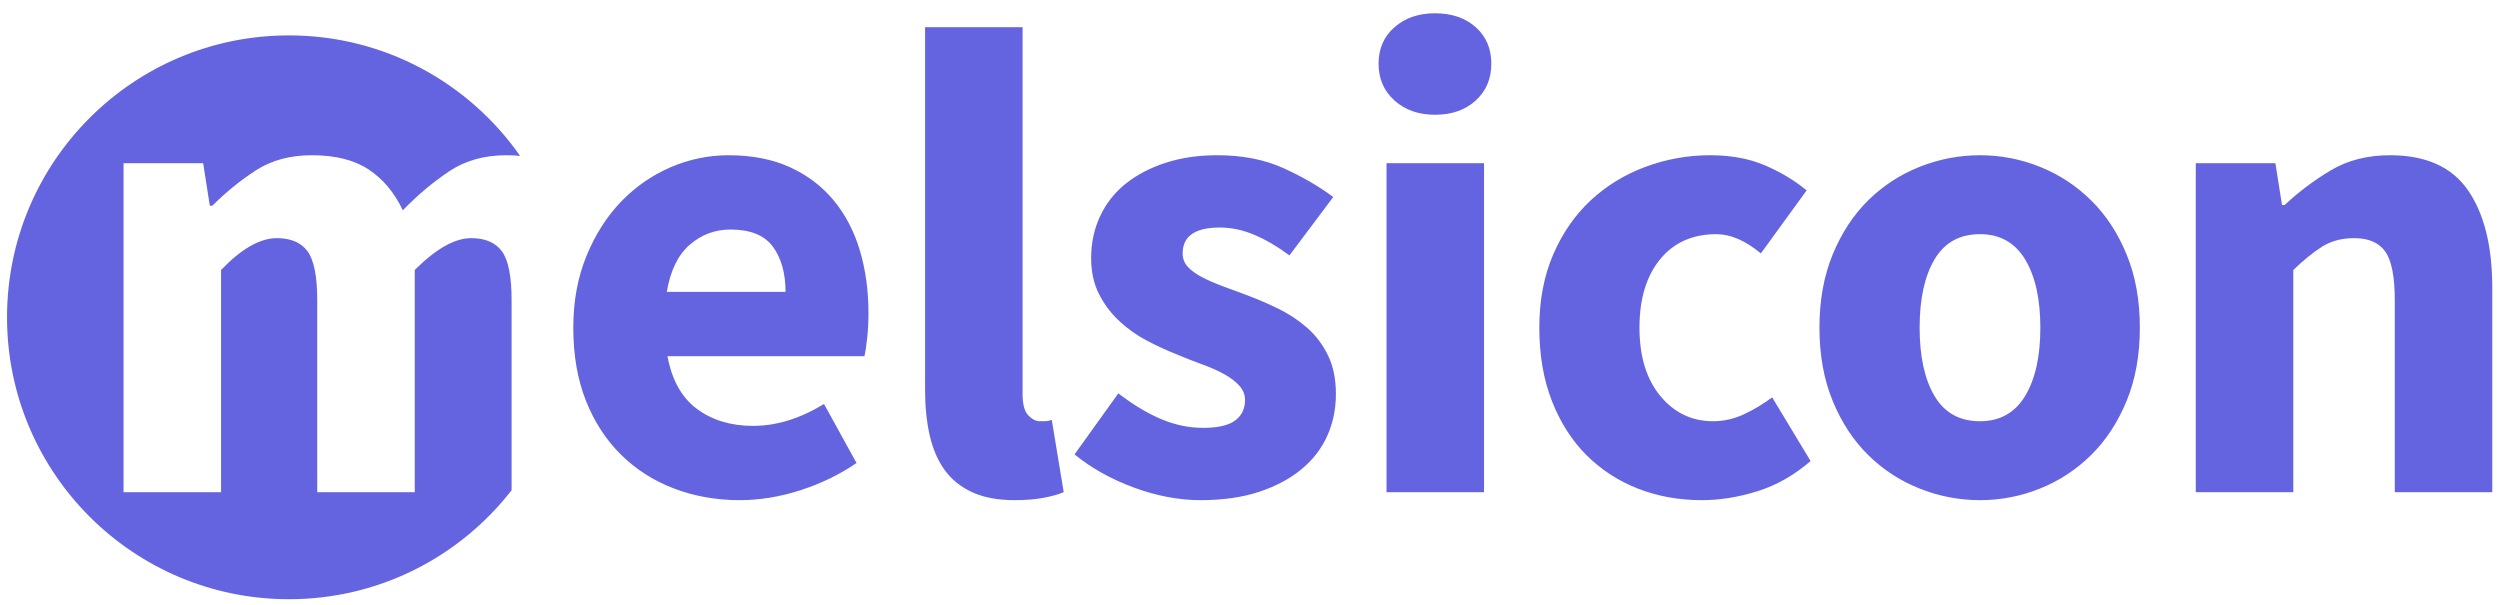 <svg style="fill-rule:evenodd;clip-rule:evenodd;stroke-linejoin:round;stroke-miterlimit:2;" xml:space="preserve" xmlns:xlink="http://www.w3.org/1999/xlink" xmlns="http://www.w3.org/2000/svg" version="1.1" viewBox="0 0 128 31" height="100%" width="100%">
    <path style="fill:rgb(100,100,225);" d="M26.629,7.981C26.402,7.959 26.167,7.948 25.922,7.948C24.79,7.948 23.811,8.225 22.985,8.78C22.158,9.335 21.371,9.997 20.624,10.767C20.194,9.861 19.611,9.165 18.875,8.678C18.139,8.191 17.171,7.948 15.971,7.948C14.862,7.948 13.911,8.203 13.118,8.712C12.326,9.222 11.579,9.827 10.877,10.529L10.741,10.529L10.402,8.355L6.326,8.355L6.326,25.201L11.318,25.201L11.318,13.823C12.36,12.737 13.311,12.193 14.171,12.193C14.896,12.193 15.422,12.42 15.751,12.872C16.079,13.325 16.243,14.163 16.243,15.386L16.243,25.201L21.235,25.201L21.235,13.823C22.322,12.737 23.285,12.193 24.122,12.193C24.847,12.193 25.373,12.42 25.702,12.872C26.03,13.325 26.194,14.163 26.194,15.386L26.194,25.1C23.553,28.496 19.429,30.68 14.794,30.68C6.822,30.68 0.36,24.218 0.36,16.246C0.36,8.274 6.822,1.812 14.794,1.812C19.691,1.812 24.019,4.251 26.629,7.981ZM37.877,25.608C36.677,25.608 35.556,25.41 34.515,25.014C33.473,24.618 32.568,24.04 31.798,23.282C31.028,22.523 30.428,21.601 29.998,20.514C29.568,19.427 29.352,18.182 29.352,16.778C29.352,15.42 29.579,14.191 30.032,13.093C30.485,11.995 31.079,11.067 31.815,10.308C32.551,9.55 33.394,8.967 34.345,8.559C35.296,8.152 36.281,7.948 37.3,7.948C38.5,7.948 39.547,8.152 40.441,8.559C41.335,8.967 42.083,9.533 42.683,10.257C43.283,10.982 43.73,11.837 44.024,12.822C44.318,13.806 44.466,14.876 44.466,16.031C44.466,16.484 44.443,16.914 44.398,17.322C44.352,17.729 44.307,18.035 44.262,18.238L34.175,18.238C34.402,19.461 34.905,20.361 35.686,20.938C36.468,21.516 37.424,21.805 38.556,21.805C39.756,21.805 40.968,21.431 42.19,20.684L43.854,23.706C42.994,24.295 42.037,24.759 40.985,25.099C39.932,25.438 38.896,25.608 37.877,25.608ZM34.141,14.944L40.22,14.944C40.22,13.993 40.005,13.223 39.575,12.635C39.145,12.046 38.42,11.752 37.402,11.752C36.609,11.752 35.913,12.012 35.313,12.533C34.713,13.054 34.322,13.857 34.141,14.944ZM51.949,25.608C51.088,25.608 50.364,25.472 49.775,25.201C49.186,24.929 48.717,24.55 48.366,24.063C48.015,23.576 47.76,22.988 47.602,22.297C47.443,21.606 47.364,20.831 47.364,19.971L47.364,1.393L52.356,1.393L52.356,20.174C52.356,20.695 52.452,21.057 52.645,21.261C52.837,21.465 53.035,21.567 53.239,21.567L53.528,21.567C53.607,21.567 53.715,21.544 53.851,21.499L54.462,25.201C54.19,25.314 53.845,25.41 53.426,25.489C53.007,25.569 52.515,25.608 51.949,25.608ZM61.469,25.608C60.36,25.608 59.222,25.393 58.056,24.963C56.89,24.533 55.877,23.967 55.017,23.265L57.258,20.14C58.028,20.729 58.764,21.171 59.466,21.465C60.168,21.759 60.881,21.906 61.605,21.906C62.352,21.906 62.896,21.782 63.235,21.533C63.575,21.284 63.745,20.933 63.745,20.48C63.745,20.208 63.649,19.965 63.456,19.75C63.264,19.535 63.003,19.337 62.675,19.155C62.347,18.974 61.979,18.81 61.571,18.663C61.164,18.516 60.745,18.352 60.315,18.171C59.794,17.967 59.273,17.729 58.752,17.457C58.232,17.186 57.756,16.852 57.326,16.455C56.896,16.059 56.545,15.595 56.273,15.063C56.002,14.531 55.866,13.914 55.866,13.212C55.866,12.442 56.018,11.729 56.324,11.072C56.63,10.416 57.066,9.861 57.632,9.408C58.198,8.955 58.877,8.599 59.669,8.338C60.462,8.078 61.345,7.948 62.318,7.948C63.609,7.948 64.741,8.169 65.715,8.61C66.688,9.052 67.537,9.544 68.262,10.088L66.02,13.076C65.409,12.623 64.809,12.272 64.22,12.023C63.632,11.774 63.043,11.65 62.454,11.65C61.186,11.65 60.552,12.091 60.552,12.974C60.552,13.246 60.643,13.478 60.824,13.671C61.005,13.863 61.249,14.038 61.554,14.197C61.86,14.355 62.211,14.508 62.607,14.655C63.003,14.803 63.417,14.955 63.847,15.114C64.39,15.318 64.928,15.55 65.46,15.81C65.992,16.071 66.479,16.393 66.92,16.778C67.362,17.163 67.718,17.633 67.99,18.188C68.262,18.742 68.398,19.405 68.398,20.174C68.398,20.944 68.251,21.657 67.956,22.314C67.662,22.971 67.22,23.542 66.632,24.029C66.043,24.516 65.318,24.901 64.458,25.184C63.598,25.467 62.602,25.608 61.469,25.608ZM70.99,25.201L70.99,8.355L75.983,8.355L75.983,25.201L70.99,25.201ZM73.469,5.876C72.632,5.876 71.941,5.633 71.398,5.146C70.854,4.659 70.583,4.031 70.583,3.261C70.583,2.491 70.854,1.869 71.398,1.393C71.941,0.918 72.632,0.68 73.469,0.68C74.33,0.68 75.026,0.918 75.558,1.393C76.09,1.869 76.356,2.491 76.356,3.261C76.356,4.031 76.09,4.659 75.558,5.146C75.026,5.633 74.33,5.876 73.469,5.876ZM87.134,25.608C85.956,25.608 84.864,25.41 83.856,25.014C82.849,24.618 81.971,24.046 81.224,23.299C80.477,22.552 79.888,21.629 79.458,20.531C79.028,19.433 78.813,18.182 78.813,16.778C78.813,15.374 79.051,14.123 79.526,13.025C80.002,11.927 80.641,11.005 81.445,10.257C82.249,9.51 83.183,8.938 84.247,8.542C85.311,8.146 86.42,7.948 87.575,7.948C88.617,7.948 89.539,8.118 90.343,8.457C91.147,8.797 91.866,9.227 92.5,9.748L90.156,12.974C89.364,12.318 88.605,11.989 87.881,11.989C86.658,11.989 85.696,12.42 84.994,13.28C84.292,14.14 83.941,15.306 83.941,16.778C83.941,18.25 84.298,19.416 85.011,20.276C85.724,21.137 86.624,21.567 87.711,21.567C88.254,21.567 88.781,21.448 89.29,21.21C89.8,20.972 90.281,20.684 90.734,20.344L92.703,23.605C91.866,24.329 90.96,24.844 89.986,25.15C89.013,25.455 88.062,25.608 87.134,25.608ZM101.375,25.608C100.311,25.608 99.281,25.41 98.285,25.014C97.288,24.618 96.411,24.046 95.652,23.299C94.894,22.552 94.288,21.629 93.835,20.531C93.383,19.433 93.156,18.182 93.156,16.778C93.156,15.374 93.383,14.123 93.835,13.025C94.288,11.927 94.894,11.005 95.652,10.257C96.411,9.51 97.288,8.938 98.285,8.542C99.281,8.146 100.311,7.948 101.375,7.948C102.439,7.948 103.464,8.146 104.449,8.542C105.434,8.938 106.305,9.51 107.064,10.257C107.822,11.005 108.428,11.927 108.881,13.025C109.334,14.123 109.56,15.374 109.56,16.778C109.56,18.182 109.334,19.433 108.881,20.531C108.428,21.629 107.822,22.552 107.064,23.299C106.305,24.046 105.434,24.618 104.449,25.014C103.464,25.41 102.439,25.608 101.375,25.608ZM101.375,21.567C102.394,21.567 103.164,21.137 103.685,20.276C104.205,19.416 104.466,18.25 104.466,16.778C104.466,15.306 104.205,14.14 103.685,13.28C103.164,12.42 102.394,11.989 101.375,11.989C100.334,11.989 99.558,12.42 99.049,13.28C98.539,14.14 98.285,15.306 98.285,16.778C98.285,18.25 98.539,19.416 99.049,20.276C99.558,21.137 100.334,21.567 101.375,21.567ZM112.424,25.201L112.424,8.355L116.5,8.355L116.839,10.495L116.975,10.495C117.7,9.816 118.492,9.222 119.352,8.712C120.213,8.203 121.22,7.948 122.375,7.948C124.209,7.948 125.539,8.548 126.366,9.748C127.192,10.948 127.605,12.612 127.605,14.74L127.605,25.201L122.613,25.201L122.613,15.386C122.613,14.163 122.449,13.325 122.12,12.872C121.792,12.42 121.266,12.193 120.541,12.193C119.907,12.193 119.364,12.335 118.911,12.618C118.458,12.901 117.96,13.303 117.417,13.823L117.417,25.201L112.424,25.201Z"></path>
</svg>
